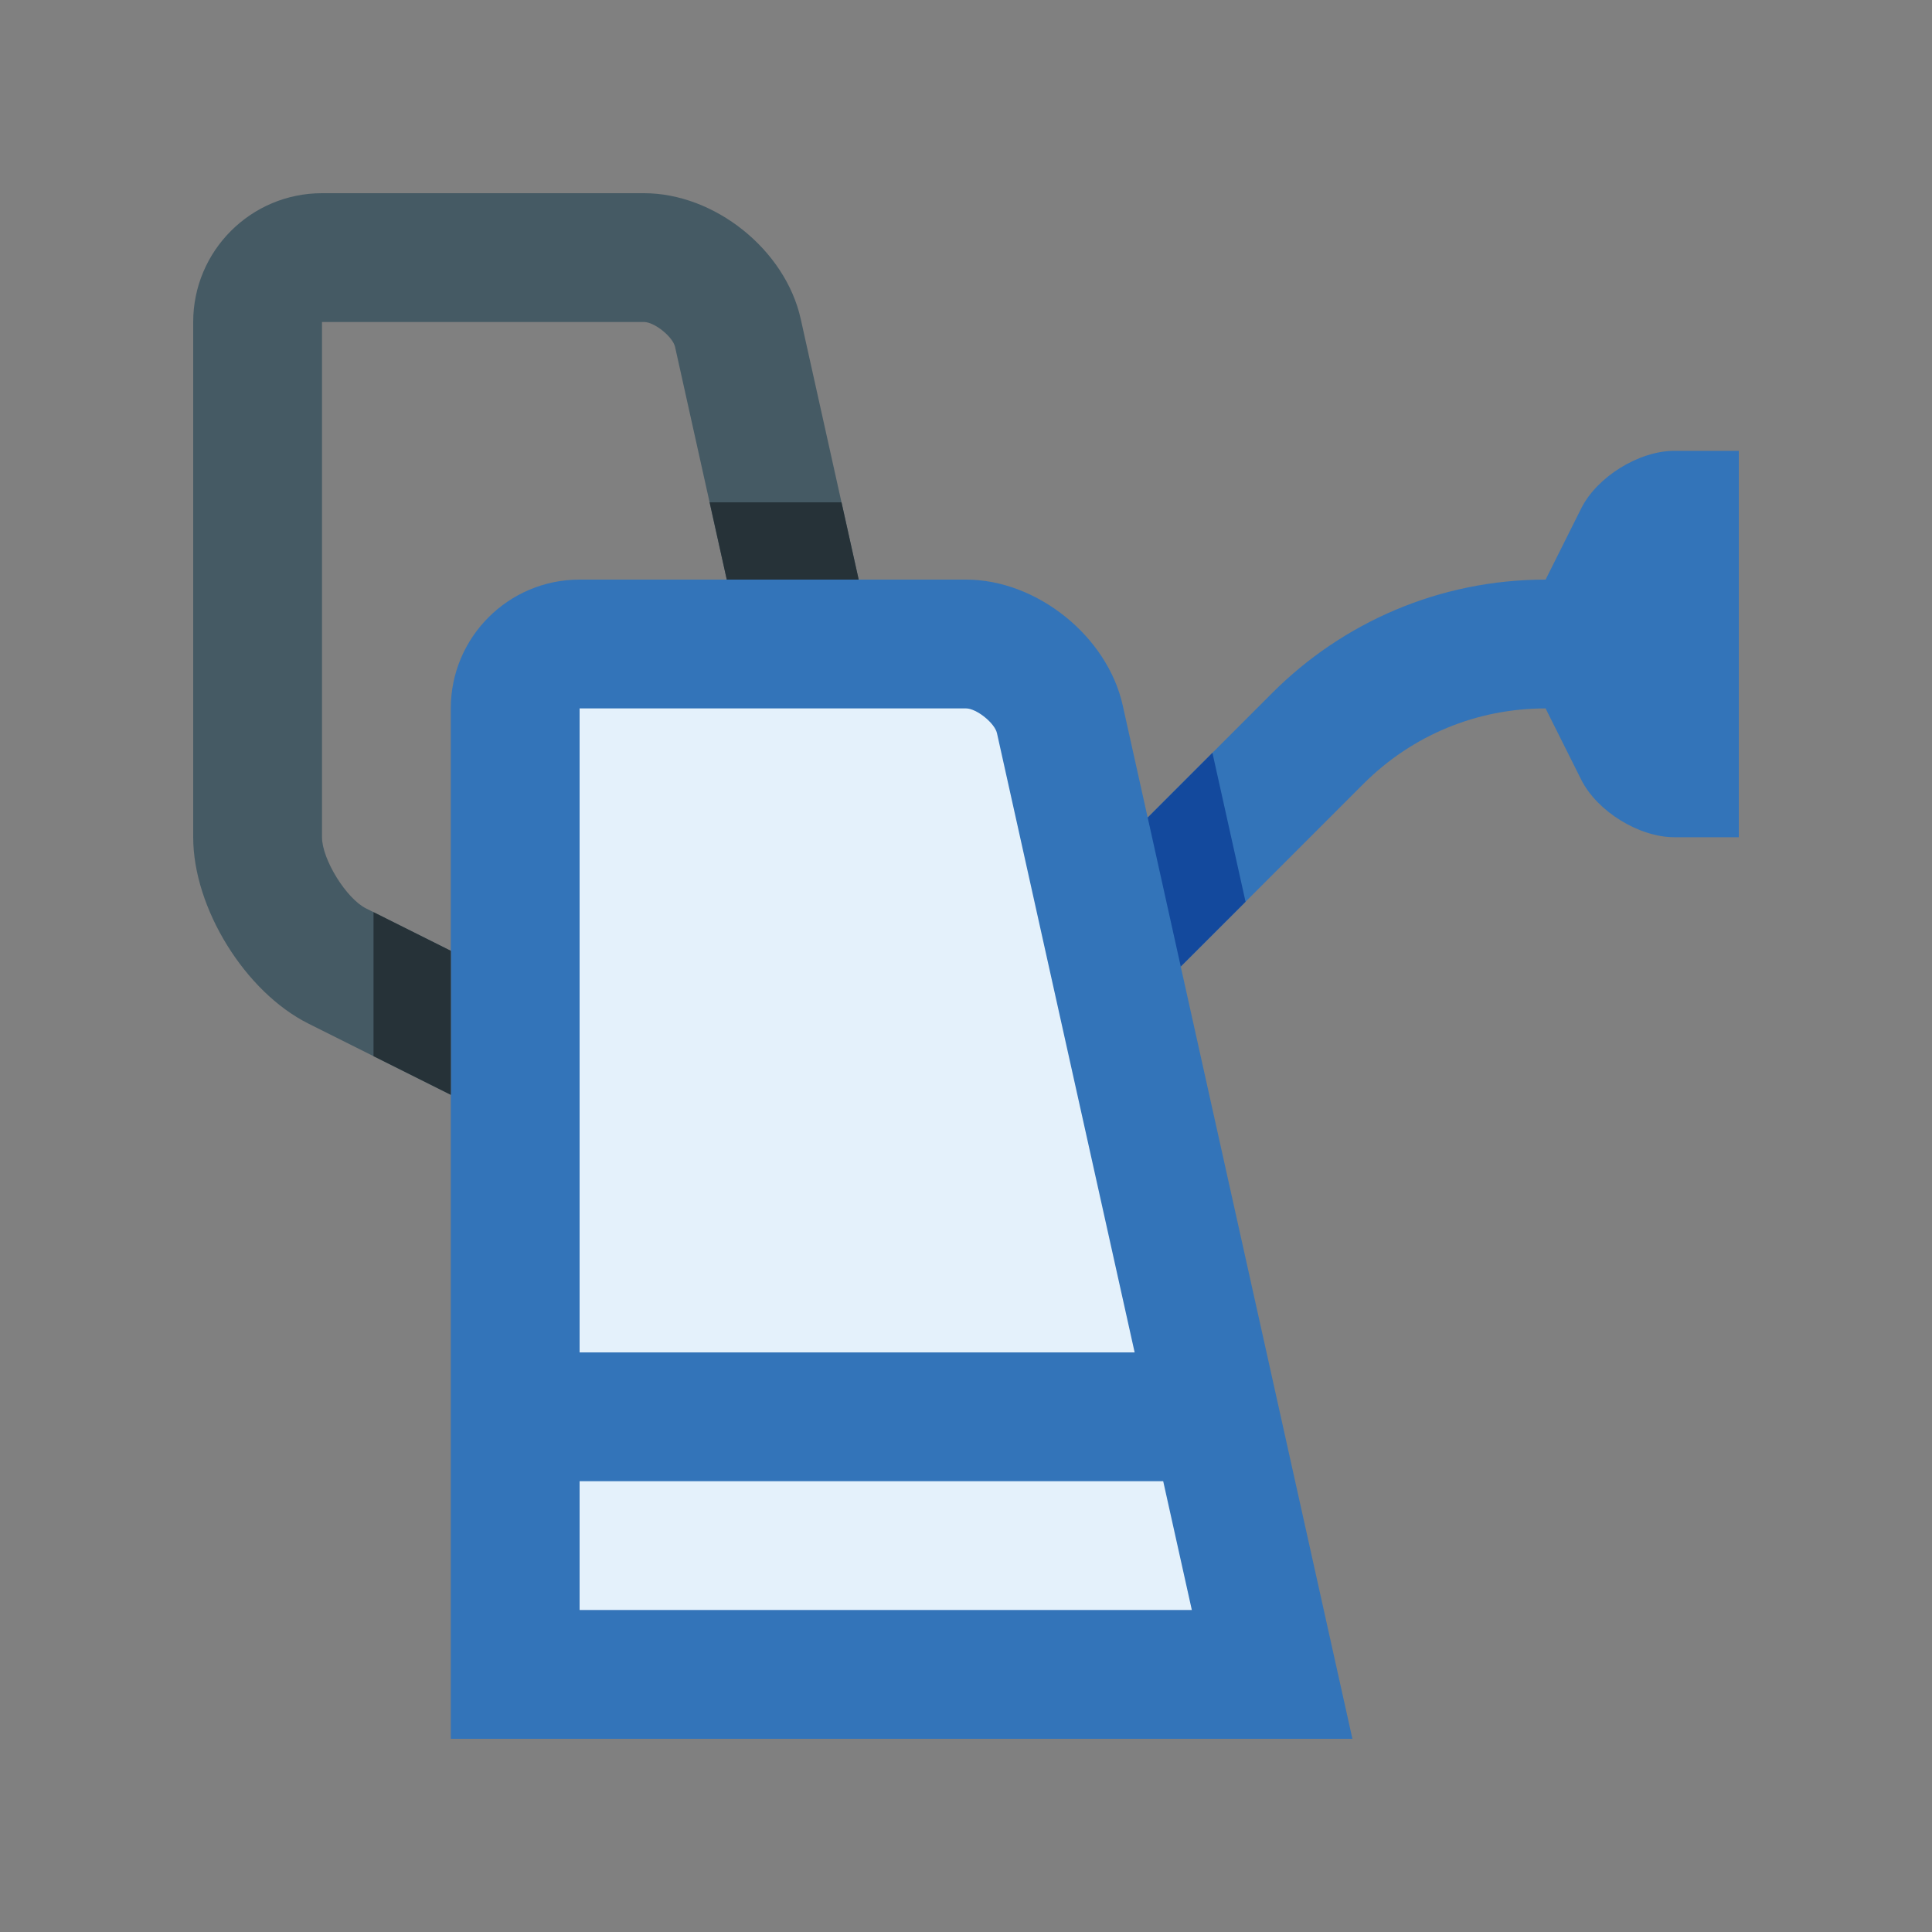 <?xml version="1.0" encoding="utf-8"?>
<!-- Generator: Adobe Illustrator 16.0.0, SVG Export Plug-In . SVG Version: 6.00 Build 0)  -->
<!DOCTYPE svg PUBLIC "-//W3C//DTD SVG 1.0//EN" "http://www.w3.org/TR/2001/REC-SVG-20010904/DTD/svg10.dtd">
<svg version="1.0" id="Layer_1" xmlns="http://www.w3.org/2000/svg" xmlns:xlink="http://www.w3.org/1999/xlink" x="0px" y="0px"
	 width="100px" height="100px" viewBox="0 0 100 100" enable-background="new 0 0 100 100" xml:space="preserve">
<rect x="0" y="0" width="100" height="100" fill="#808080" stroke="none"/>
<path fill="#3374B9" d="M86.666,23.335c-1.831,0-4.003,1.34-4.823,2.98L80,30c-5.521,0-10.521,2.24-14.14,5.859l-6.455,6.458v0.007
	l-1.294-5.818C57.316,32.931,53.665,30,50.001,30H30c-3.682,0-6.667,2.985-6.667,6.667v53.332h46.667l-8.885-39.971l9.456-9.455
	c2.521-2.52,5.869-3.906,9.428-3.906l1.843,3.685c0.82,1.641,2.992,2.983,4.823,2.983H90v-20H86.666z"/>
<polygon fill="#E4F1FB" points="30,83.334 61.689,83.334 60.207,76.667 30,76.667 "/>
<path fill="#E4F1FB" d="M58.729,70l-7.126-32.051c-0.117-0.526-1.063-1.282-1.602-1.282H30V70H58.729z"/>
<polygon fill="#13499D" points="62.755,38.965 59.405,42.318 61.116,50.028 64.47,46.676 "/>
<path fill="#455A64" d="M23.333,56.667l-7.369-3.685C12.684,51.342,10,46.999,10,43.335V16.667C10,12.986,12.985,10,16.667,10
	h16.665c3.667,0,7.319,2.931,8.113,6.508l3,13.492h-6.828l-2.676-12.044c-0.121-0.529-1.068-1.289-1.609-1.289H16.667v26.668
	c0,1.142,1.256,3.173,2.278,3.684l4.388,2.194V56.667z"/>
<polygon fill="#263238" points="37.618,30 44.446,30 43.556,26 36.729,26 "/>
<polygon fill="#263238" points="23.333,49.214 19.333,47.213 19.333,54.667 23.333,56.667 "/>
</svg>
